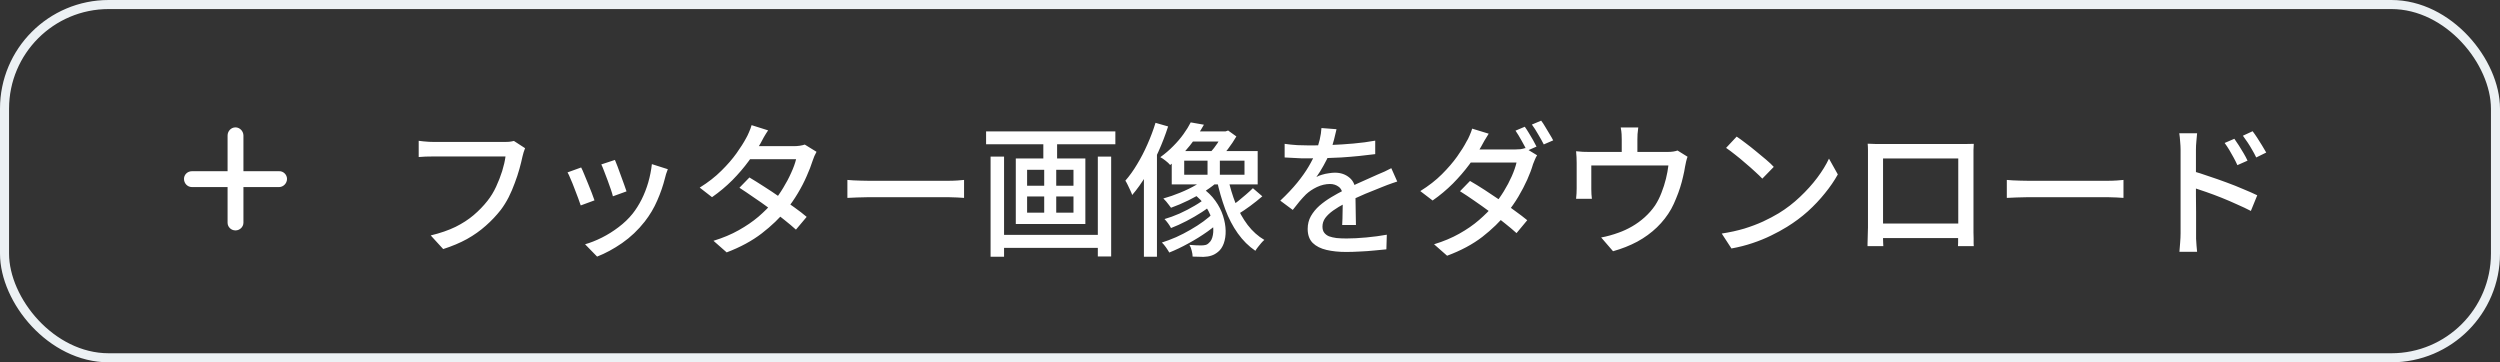<svg width="276" height="40" viewBox="0 0 276 40" fill="none" xmlns="http://www.w3.org/2000/svg">
<rect x="0" y="0" width="276" height="40" fill="#333333" stroke="none"/>
<rect x="0.5" y="0.5" width="275" height="39" rx="11.5" stroke="#ECF1F4"/>
<path d="M31.688 19.75C31.688 20.242 31.277 20.652 30.812 20.652H26.875V24.59C26.875 25.055 26.465 25.438 26 25.438C25.508 25.438 25.125 25.055 25.125 24.59V20.652H21.188C20.695 20.652 20.312 20.242 20.312 19.75C20.312 19.285 20.695 18.902 21.188 18.902H25.125V14.965C25.125 14.473 25.508 14.062 26 14.062C26.465 14.062 26.875 14.473 26.875 14.965V18.902H30.812C31.277 18.875 31.688 19.285 31.688 19.75Z" fill="white"/>
<path d="M57.968 16.36C57.915 16.488 57.861 16.637 57.808 16.808C57.765 16.968 57.723 17.128 57.68 17.288C57.595 17.693 57.483 18.147 57.344 18.648C57.205 19.149 57.035 19.667 56.832 20.2C56.64 20.733 56.416 21.256 56.16 21.768C55.904 22.269 55.616 22.733 55.296 23.16C54.805 23.789 54.251 24.376 53.632 24.92C53.024 25.464 52.331 25.955 51.552 26.392C50.773 26.819 49.899 27.187 48.928 27.496L47.552 25.992C48.608 25.736 49.52 25.421 50.288 25.048C51.056 24.664 51.723 24.232 52.288 23.752C52.864 23.261 53.371 22.739 53.808 22.184C54.181 21.715 54.501 21.192 54.768 20.616C55.035 20.04 55.259 19.464 55.44 18.888C55.621 18.301 55.744 17.763 55.808 17.272C55.659 17.272 55.381 17.272 54.976 17.272C54.581 17.272 54.117 17.272 53.584 17.272C53.051 17.272 52.491 17.272 51.904 17.272C51.328 17.272 50.768 17.272 50.224 17.272C49.691 17.272 49.221 17.272 48.816 17.272C48.411 17.272 48.123 17.272 47.952 17.272C47.611 17.272 47.285 17.277 46.976 17.288C46.677 17.299 46.427 17.315 46.224 17.336V15.544C46.373 15.565 46.549 15.587 46.752 15.608C46.955 15.619 47.163 15.635 47.376 15.656C47.589 15.667 47.781 15.672 47.952 15.672C48.101 15.672 48.336 15.672 48.656 15.672C48.987 15.672 49.365 15.672 49.792 15.672C50.229 15.672 50.693 15.672 51.184 15.672C51.675 15.672 52.16 15.672 52.64 15.672C53.131 15.672 53.584 15.672 54 15.672C54.427 15.672 54.789 15.672 55.088 15.672C55.387 15.672 55.595 15.672 55.712 15.672C55.851 15.672 56.011 15.667 56.192 15.656C56.384 15.635 56.565 15.603 56.736 15.56L57.968 16.36ZM67.888 17.656C67.963 17.816 68.059 18.056 68.176 18.376C68.293 18.685 68.416 19.021 68.544 19.384C68.683 19.736 68.805 20.072 68.912 20.392C69.029 20.712 69.115 20.957 69.168 21.128L67.664 21.672C67.621 21.48 67.547 21.229 67.44 20.92C67.333 20.6 67.216 20.269 67.088 19.928C66.96 19.576 66.832 19.24 66.704 18.92C66.587 18.6 66.48 18.344 66.384 18.152L67.888 17.656ZM73.728 18.68C73.653 18.883 73.589 19.059 73.536 19.208C73.493 19.357 73.456 19.496 73.424 19.624C73.211 20.477 72.923 21.315 72.56 22.136C72.208 22.957 71.749 23.731 71.184 24.456C70.448 25.395 69.611 26.189 68.672 26.84C67.744 27.48 66.827 27.976 65.92 28.328L64.592 26.968C65.189 26.797 65.808 26.552 66.448 26.232C67.088 25.912 67.701 25.528 68.288 25.08C68.885 24.632 69.403 24.136 69.84 23.592C70.203 23.133 70.533 22.611 70.832 22.024C71.131 21.427 71.376 20.797 71.568 20.136C71.76 19.464 71.893 18.792 71.968 18.12L73.728 18.68ZM64.16 18.488C64.256 18.669 64.368 18.92 64.496 19.24C64.635 19.549 64.773 19.885 64.912 20.248C65.061 20.611 65.2 20.957 65.328 21.288C65.456 21.619 65.557 21.896 65.632 22.12L64.112 22.68C64.048 22.477 63.952 22.205 63.824 21.864C63.696 21.512 63.557 21.149 63.408 20.776C63.269 20.403 63.131 20.061 62.992 19.752C62.864 19.432 62.752 19.192 62.656 19.032L64.16 18.488ZM82.736 19.592C83.237 19.891 83.776 20.227 84.352 20.6C84.928 20.963 85.504 21.347 86.08 21.752C86.656 22.147 87.2 22.531 87.712 22.904C88.235 23.277 88.683 23.624 89.056 23.944L87.872 25.352C87.509 25.021 87.072 24.653 86.56 24.248C86.059 23.843 85.515 23.427 84.928 23C84.352 22.573 83.776 22.168 83.2 21.784C82.635 21.389 82.112 21.037 81.632 20.728L82.736 19.592ZM90.144 16.76C90.069 16.888 89.989 17.048 89.904 17.24C89.829 17.421 89.765 17.592 89.712 17.752C89.552 18.264 89.333 18.829 89.056 19.448C88.789 20.067 88.464 20.696 88.08 21.336C87.707 21.965 87.285 22.573 86.816 23.16C86.08 24.067 85.173 24.936 84.096 25.768C83.029 26.589 81.739 27.288 80.224 27.864L78.768 26.584C79.813 26.264 80.741 25.875 81.552 25.416C82.373 24.957 83.099 24.461 83.728 23.928C84.357 23.384 84.907 22.835 85.376 22.28C85.771 21.811 86.133 21.299 86.464 20.744C86.805 20.189 87.099 19.635 87.344 19.08C87.6 18.525 87.781 18.024 87.888 17.576H82.176L82.784 16.136H87.648C87.872 16.136 88.091 16.12 88.304 16.088C88.517 16.056 88.699 16.013 88.848 15.96L90.144 16.76ZM84.8 14.392C84.64 14.627 84.48 14.883 84.32 15.16C84.171 15.437 84.053 15.656 83.968 15.816C83.627 16.413 83.189 17.069 82.656 17.784C82.133 18.499 81.531 19.203 80.848 19.896C80.165 20.579 79.419 21.203 78.608 21.768L77.248 20.712C78.176 20.136 78.971 19.517 79.632 18.856C80.304 18.195 80.864 17.549 81.312 16.92C81.76 16.291 82.112 15.736 82.368 15.256C82.464 15.096 82.571 14.877 82.688 14.6C82.816 14.312 82.912 14.051 82.976 13.816L84.8 14.392ZM93.552 19.864C93.733 19.875 93.952 19.891 94.208 19.912C94.475 19.923 94.757 19.933 95.056 19.944C95.365 19.955 95.659 19.96 95.936 19.96C96.149 19.96 96.443 19.96 96.816 19.96C97.189 19.96 97.611 19.96 98.08 19.96C98.56 19.96 99.061 19.96 99.584 19.96C100.107 19.96 100.624 19.96 101.136 19.96C101.659 19.96 102.149 19.96 102.608 19.96C103.067 19.96 103.472 19.96 103.824 19.96C104.176 19.96 104.448 19.96 104.64 19.96C105.024 19.96 105.371 19.949 105.68 19.928C105.989 19.896 106.24 19.875 106.432 19.864V21.848C106.251 21.837 105.995 21.821 105.664 21.8C105.333 21.779 104.992 21.768 104.64 21.768C104.459 21.768 104.187 21.768 103.824 21.768C103.472 21.768 103.067 21.768 102.608 21.768C102.149 21.768 101.659 21.768 101.136 21.768C100.624 21.768 100.107 21.768 99.584 21.768C99.061 21.768 98.56 21.768 98.08 21.768C97.611 21.768 97.189 21.768 96.816 21.768C96.443 21.768 96.149 21.768 95.936 21.768C95.499 21.768 95.061 21.779 94.624 21.8C94.187 21.811 93.829 21.827 93.552 21.848V19.864ZM110.192 25.928H121.792V27.368H110.192V25.928ZM108.864 14.504H123.136V15.928H108.864V14.504ZM109.36 17.288H110.848V28.344H109.36V17.288ZM121.2 17.288H122.672V28.312H121.2V17.288ZM115.184 14.92H116.704V18.104H115.184V14.92ZM115.28 18.056H116.608V24.232H115.28V18.056ZM113.392 21.688V23.48H118.512V21.688H113.392ZM113.392 18.744V20.504H118.512V18.744H113.392ZM112.144 17.496H119.824V24.728H112.144V17.496ZM131.456 13.512L132.912 13.768C132.485 14.536 131.968 15.304 131.36 16.072C130.752 16.84 130.027 17.555 129.184 18.216C129.067 18.067 128.896 17.907 128.672 17.736C128.459 17.565 128.267 17.437 128.096 17.352C128.619 16.979 129.093 16.573 129.52 16.136C129.957 15.699 130.336 15.256 130.656 14.808C130.987 14.349 131.253 13.917 131.456 13.512ZM131.728 14.504H135.456V15.624H130.832L131.728 14.504ZM130.736 17.736V19.288H137.392V17.736H130.736ZM129.36 16.68H138.848V20.36H129.36V16.68ZM133.312 17.128H134.672V19.784H133.312V17.128ZM133.456 19.4L134.624 19.88C134.187 20.296 133.669 20.696 133.072 21.08C132.475 21.453 131.851 21.8 131.2 22.12C130.549 22.44 129.909 22.712 129.28 22.936C129.227 22.851 129.147 22.744 129.04 22.616C128.944 22.488 128.843 22.36 128.736 22.232C128.629 22.104 128.528 21.997 128.432 21.912C129.051 21.741 129.669 21.528 130.288 21.272C130.917 21.016 131.509 20.728 132.064 20.408C132.619 20.088 133.083 19.752 133.456 19.4ZM131.664 21.32L132.656 20.696C133.285 21.133 133.792 21.624 134.176 22.168C134.56 22.701 134.843 23.256 135.024 23.832C135.205 24.397 135.301 24.941 135.312 25.464C135.323 25.987 135.253 26.456 135.104 26.872C134.955 27.277 134.747 27.587 134.48 27.8C134.235 28.003 133.989 28.141 133.744 28.216C133.499 28.301 133.205 28.349 132.864 28.36C132.704 28.36 132.517 28.355 132.304 28.344C132.101 28.344 131.888 28.339 131.664 28.328C131.664 28.147 131.632 27.933 131.568 27.688C131.515 27.443 131.429 27.224 131.312 27.032C131.557 27.053 131.792 27.069 132.016 27.08C132.24 27.091 132.427 27.096 132.576 27.096C132.768 27.096 132.933 27.08 133.072 27.048C133.221 27.016 133.355 26.936 133.472 26.808C133.685 26.637 133.829 26.349 133.904 25.944C133.979 25.539 133.963 25.064 133.856 24.52C133.749 23.976 133.52 23.427 133.168 22.872C132.816 22.307 132.315 21.789 131.664 21.32ZM133.184 21.8L134.048 22.376C133.685 22.717 133.232 23.064 132.688 23.416C132.144 23.768 131.573 24.099 130.976 24.408C130.379 24.717 129.813 24.973 129.28 25.176C129.205 25.027 129.099 24.856 128.96 24.664C128.821 24.472 128.688 24.312 128.56 24.184C129.083 24.035 129.637 23.832 130.224 23.576C130.811 23.309 131.365 23.021 131.888 22.712C132.421 22.403 132.853 22.099 133.184 21.8ZM134 23.48L134.976 24.152C134.528 24.621 133.973 25.091 133.312 25.56C132.651 26.029 131.947 26.467 131.2 26.872C130.464 27.277 129.76 27.613 129.088 27.88C128.992 27.709 128.869 27.517 128.72 27.304C128.571 27.091 128.421 26.915 128.272 26.776C128.773 26.616 129.296 26.419 129.84 26.184C130.384 25.939 130.912 25.667 131.424 25.368C131.947 25.069 132.427 24.76 132.864 24.44C133.312 24.109 133.691 23.789 134 23.48ZM138.32 20.776L139.36 21.672C138.955 22.024 138.507 22.381 138.016 22.744C137.536 23.096 137.093 23.395 136.688 23.64L135.824 22.824C136.091 22.653 136.373 22.451 136.672 22.216C136.971 21.971 137.264 21.725 137.552 21.48C137.851 21.224 138.107 20.989 138.32 20.776ZM135.568 19.64C135.781 20.632 136.064 21.576 136.416 22.472C136.779 23.357 137.221 24.147 137.744 24.84C138.277 25.533 138.891 26.083 139.584 26.488C139.477 26.573 139.36 26.691 139.232 26.84C139.115 26.979 138.997 27.123 138.88 27.272C138.763 27.421 138.667 27.56 138.592 27.688C137.856 27.187 137.211 26.547 136.656 25.768C136.101 24.989 135.637 24.099 135.264 23.096C134.891 22.083 134.581 21.005 134.336 19.864L135.568 19.64ZM134.992 14.504H135.312L135.584 14.408L136.496 15.064C136.229 15.523 135.915 15.992 135.552 16.472C135.189 16.941 134.837 17.347 134.496 17.688C134.4 17.549 134.267 17.395 134.096 17.224C133.925 17.043 133.776 16.899 133.648 16.792C133.904 16.515 134.16 16.184 134.416 15.8C134.672 15.405 134.864 15.053 134.992 14.744V14.504ZM127.568 13.56L128.96 13.96C128.661 14.888 128.304 15.816 127.888 16.744C127.483 17.661 127.035 18.531 126.544 19.352C126.053 20.173 125.536 20.899 124.992 21.528C124.96 21.411 124.896 21.251 124.8 21.048C124.715 20.845 124.619 20.643 124.512 20.44C124.416 20.237 124.325 20.072 124.24 19.944C124.699 19.421 125.131 18.819 125.536 18.136C125.952 17.453 126.331 16.723 126.672 15.944C127.024 15.155 127.323 14.36 127.568 13.56ZM126.288 17.688L127.68 16.28L127.728 16.312V28.344H126.288V17.688ZM147.552 14.264C147.488 14.573 147.397 14.952 147.28 15.4C147.173 15.837 147.013 16.333 146.8 16.888C146.619 17.336 146.395 17.795 146.128 18.264C145.872 18.733 145.605 19.16 145.328 19.544C145.509 19.437 145.717 19.352 145.952 19.288C146.197 19.213 146.443 19.16 146.688 19.128C146.944 19.085 147.173 19.064 147.376 19.064C148.016 19.064 148.555 19.251 148.992 19.624C149.429 19.987 149.648 20.515 149.648 21.208C149.648 21.421 149.648 21.683 149.648 21.992C149.648 22.301 149.653 22.627 149.664 22.968C149.675 23.309 149.68 23.645 149.68 23.976C149.691 24.307 149.696 24.595 149.696 24.84H148.176C148.187 24.637 148.197 24.403 148.208 24.136C148.219 23.859 148.224 23.571 148.224 23.272C148.235 22.973 148.24 22.685 148.24 22.408C148.24 22.131 148.24 21.885 148.24 21.672C148.229 21.192 148.085 20.845 147.808 20.632C147.531 20.419 147.205 20.312 146.832 20.312C146.352 20.312 145.872 20.424 145.392 20.648C144.923 20.872 144.517 21.144 144.176 21.464C143.952 21.688 143.717 21.944 143.472 22.232C143.237 22.52 142.987 22.835 142.72 23.176L141.344 22.152C142.08 21.459 142.704 20.797 143.216 20.168C143.728 19.539 144.149 18.941 144.48 18.376C144.821 17.8 145.088 17.256 145.28 16.744C145.451 16.307 145.589 15.864 145.696 15.416C145.803 14.957 145.867 14.531 145.888 14.136L147.552 14.264ZM141.824 15.88C142.251 15.944 142.72 15.992 143.232 16.024C143.744 16.045 144.192 16.056 144.576 16.056C145.291 16.056 146.064 16.04 146.896 16.008C147.728 15.976 148.565 15.923 149.408 15.848C150.261 15.773 151.067 15.667 151.824 15.528V17.016C151.259 17.091 150.656 17.16 150.016 17.224C149.376 17.288 148.725 17.341 148.064 17.384C147.403 17.416 146.768 17.443 146.16 17.464C145.552 17.475 144.997 17.48 144.496 17.48C144.272 17.48 144.005 17.48 143.696 17.48C143.397 17.469 143.083 17.453 142.752 17.432C142.432 17.411 142.123 17.395 141.824 17.384V15.88ZM154.256 20.04C154.107 20.093 153.931 20.152 153.728 20.216C153.536 20.28 153.344 20.349 153.152 20.424C152.96 20.499 152.784 20.568 152.624 20.632C152.08 20.845 151.445 21.101 150.72 21.4C150.005 21.699 149.269 22.045 148.512 22.44C148 22.707 147.557 22.973 147.184 23.24C146.811 23.507 146.517 23.784 146.304 24.072C146.101 24.36 146 24.675 146 25.016C146 25.293 146.064 25.517 146.192 25.688C146.32 25.859 146.496 25.992 146.72 26.088C146.955 26.173 147.232 26.237 147.552 26.28C147.883 26.312 148.251 26.328 148.656 26.328C149.296 26.328 150.021 26.291 150.832 26.216C151.643 26.141 152.4 26.04 153.104 25.912L153.056 27.528C152.672 27.571 152.224 27.613 151.712 27.656C151.2 27.709 150.672 27.747 150.128 27.768C149.595 27.8 149.088 27.816 148.608 27.816C147.808 27.816 147.088 27.741 146.448 27.592C145.808 27.443 145.301 27.187 144.928 26.824C144.555 26.451 144.368 25.933 144.368 25.272C144.368 24.749 144.485 24.28 144.72 23.864C144.965 23.437 145.28 23.053 145.664 22.712C146.059 22.371 146.496 22.056 146.976 21.768C147.456 21.48 147.931 21.219 148.4 20.984C148.901 20.717 149.365 20.488 149.792 20.296C150.229 20.093 150.635 19.912 151.008 19.752C151.392 19.592 151.749 19.432 152.08 19.272C152.357 19.155 152.619 19.043 152.864 18.936C153.109 18.819 153.355 18.696 153.6 18.568L154.256 20.04ZM168.336 13.992C168.475 14.184 168.624 14.413 168.784 14.68C168.944 14.936 169.099 15.197 169.248 15.464C169.397 15.731 169.525 15.971 169.632 16.184L168.576 16.648C168.416 16.317 168.219 15.944 167.984 15.528C167.749 15.101 167.525 14.733 167.312 14.424L168.336 13.992ZM170.144 13.32C170.293 13.512 170.448 13.747 170.608 14.024C170.779 14.291 170.939 14.557 171.088 14.824C171.248 15.08 171.376 15.304 171.472 15.496L170.432 15.944C170.261 15.603 170.053 15.229 169.808 14.824C169.573 14.408 169.344 14.051 169.12 13.752L170.144 13.32ZM162.288 19.976C162.789 20.264 163.328 20.595 163.904 20.968C164.48 21.341 165.056 21.725 165.632 22.12C166.208 22.515 166.752 22.904 167.264 23.288C167.787 23.661 168.235 24.003 168.608 24.312L167.424 25.736C167.061 25.405 166.624 25.037 166.112 24.632C165.6 24.216 165.056 23.8 164.48 23.384C163.904 22.957 163.328 22.547 162.752 22.152C162.187 21.757 161.664 21.411 161.184 21.112L162.288 19.976ZM169.696 17.144C169.611 17.272 169.531 17.427 169.456 17.608C169.381 17.789 169.312 17.96 169.248 18.12C169.099 18.643 168.885 19.213 168.608 19.832C168.331 20.451 168.005 21.075 167.632 21.704C167.259 22.333 166.832 22.941 166.352 23.528C165.616 24.445 164.715 25.32 163.648 26.152C162.581 26.973 161.285 27.667 159.76 28.232L158.32 26.968C159.365 26.648 160.293 26.259 161.104 25.8C161.925 25.341 162.651 24.84 163.28 24.296C163.909 23.752 164.459 23.203 164.928 22.648C165.312 22.189 165.675 21.683 166.016 21.128C166.357 20.573 166.651 20.019 166.896 19.464C167.141 18.909 167.317 18.403 167.424 17.944H161.728L162.336 16.504H167.2C167.424 16.504 167.643 16.493 167.856 16.472C168.069 16.44 168.245 16.397 168.384 16.344L169.696 17.144ZM164.352 14.76C164.192 15.005 164.032 15.267 163.872 15.544C163.723 15.811 163.605 16.024 163.52 16.184C163.179 16.792 162.741 17.453 162.208 18.168C161.685 18.872 161.083 19.571 160.4 20.264C159.717 20.947 158.971 21.571 158.16 22.136L156.8 21.096C157.728 20.52 158.523 19.901 159.184 19.24C159.856 18.568 160.416 17.917 160.864 17.288C161.312 16.659 161.659 16.104 161.904 15.624C162.011 15.464 162.123 15.245 162.24 14.968C162.368 14.68 162.464 14.424 162.528 14.2L164.352 14.76ZM180.864 14.072C180.832 14.36 180.805 14.605 180.784 14.808C180.773 15 180.768 15.197 180.768 15.4C180.768 15.528 180.768 15.731 180.768 16.008C180.768 16.285 180.768 16.573 180.768 16.872C180.768 17.16 180.768 17.405 180.768 17.608H179.04C179.04 17.384 179.04 17.123 179.04 16.824C179.04 16.525 179.04 16.248 179.04 15.992C179.04 15.725 179.04 15.528 179.04 15.4C179.04 15.197 179.035 15 179.024 14.808C179.013 14.605 178.981 14.36 178.928 14.072H180.864ZM186.304 17.304C186.251 17.443 186.197 17.624 186.144 17.848C186.091 18.061 186.053 18.243 186.032 18.392C185.979 18.744 185.904 19.117 185.808 19.512C185.723 19.896 185.616 20.291 185.488 20.696C185.36 21.101 185.211 21.507 185.04 21.912C184.88 22.317 184.699 22.707 184.496 23.08C184.08 23.816 183.557 24.488 182.928 25.096C182.299 25.704 181.573 26.232 180.752 26.68C179.931 27.117 179.04 27.469 178.08 27.736L176.768 26.216C177.077 26.163 177.403 26.088 177.744 25.992C178.085 25.896 178.4 25.795 178.688 25.688C179.179 25.517 179.675 25.288 180.176 25C180.677 24.712 181.147 24.371 181.584 23.976C182.021 23.581 182.4 23.149 182.72 22.68C182.997 22.253 183.232 21.789 183.424 21.288C183.627 20.776 183.792 20.259 183.92 19.736C184.048 19.213 184.139 18.723 184.192 18.264H175.68C175.68 18.424 175.68 18.627 175.68 18.872C175.68 19.107 175.68 19.357 175.68 19.624C175.68 19.891 175.68 20.141 175.68 20.376C175.68 20.6 175.68 20.771 175.68 20.888C175.68 21.048 175.685 21.229 175.696 21.432C175.707 21.635 175.723 21.805 175.744 21.944H174C174.021 21.773 174.037 21.581 174.048 21.368C174.059 21.155 174.064 20.963 174.064 20.792C174.064 20.664 174.064 20.477 174.064 20.232C174.064 19.976 174.064 19.704 174.064 19.416C174.064 19.117 174.064 18.845 174.064 18.6C174.064 18.344 174.064 18.141 174.064 17.992C174.064 17.821 174.059 17.608 174.048 17.352C174.037 17.096 174.021 16.877 174 16.696C174.245 16.717 174.491 16.739 174.736 16.76C174.992 16.771 175.264 16.776 175.552 16.776H184C184.32 16.776 184.571 16.76 184.752 16.728C184.933 16.696 185.083 16.659 185.2 16.616L186.304 17.304ZM191.728 15.08C192.016 15.272 192.347 15.512 192.72 15.8C193.093 16.077 193.472 16.376 193.856 16.696C194.251 17.016 194.624 17.325 194.976 17.624C195.328 17.923 195.611 18.189 195.824 18.424L194.56 19.72C194.357 19.507 194.091 19.251 193.76 18.952C193.429 18.643 193.072 18.328 192.688 18.008C192.315 17.677 191.941 17.368 191.568 17.08C191.195 16.781 190.859 16.531 190.56 16.328L191.728 15.08ZM190.08 25.784C190.976 25.645 191.803 25.464 192.56 25.24C193.317 25.005 194.011 24.744 194.64 24.456C195.28 24.157 195.856 23.853 196.368 23.544C197.221 23.021 198.005 22.419 198.72 21.736C199.445 21.053 200.08 20.349 200.624 19.624C201.168 18.899 201.6 18.195 201.92 17.512L202.896 19.256C202.512 19.949 202.037 20.643 201.472 21.336C200.917 22.029 200.288 22.696 199.584 23.336C198.88 23.965 198.112 24.536 197.28 25.048C196.747 25.379 196.16 25.699 195.52 26.008C194.891 26.317 194.208 26.595 193.472 26.84C192.747 27.085 191.973 27.283 191.152 27.432L190.08 25.784ZM206.192 15.864C206.523 15.875 206.811 15.885 207.056 15.896C207.312 15.896 207.541 15.896 207.744 15.896C207.883 15.896 208.128 15.896 208.48 15.896C208.832 15.896 209.248 15.896 209.728 15.896C210.208 15.896 210.72 15.896 211.264 15.896C211.819 15.896 212.373 15.896 212.928 15.896C213.483 15.896 213.995 15.896 214.464 15.896C214.944 15.896 215.355 15.896 215.696 15.896C216.048 15.896 216.293 15.896 216.432 15.896C216.613 15.896 216.837 15.896 217.104 15.896C217.381 15.896 217.648 15.891 217.904 15.88C217.893 16.093 217.883 16.323 217.872 16.568C217.872 16.803 217.872 17.032 217.872 17.256C217.872 17.373 217.872 17.592 217.872 17.912C217.872 18.221 217.872 18.6 217.872 19.048C217.872 19.485 217.872 19.96 217.872 20.472C217.872 20.973 217.872 21.475 217.872 21.976C217.872 22.477 217.872 22.947 217.872 23.384C217.872 23.821 217.872 24.195 217.872 24.504C217.872 24.803 217.872 25.005 217.872 25.112C217.872 25.251 217.872 25.432 217.872 25.656C217.883 25.869 217.888 26.088 217.888 26.312C217.888 26.536 217.888 26.728 217.888 26.888C217.899 27.048 217.904 27.144 217.904 27.176H216.16C216.171 27.133 216.176 27.005 216.176 26.792C216.176 26.579 216.176 26.328 216.176 26.04C216.187 25.752 216.192 25.485 216.192 25.24C216.192 25.133 216.192 24.915 216.192 24.584C216.192 24.253 216.192 23.853 216.192 23.384C216.192 22.915 216.192 22.413 216.192 21.88C216.192 21.347 216.192 20.824 216.192 20.312C216.192 19.789 216.192 19.32 216.192 18.904C216.192 18.477 216.192 18.136 216.192 17.88C216.192 17.624 216.192 17.496 216.192 17.496H207.888C207.888 17.496 207.888 17.624 207.888 17.88C207.888 18.125 207.888 18.461 207.888 18.888C207.888 19.315 207.888 19.784 207.888 20.296C207.888 20.808 207.888 21.331 207.888 21.864C207.888 22.397 207.888 22.899 207.888 23.368C207.888 23.837 207.888 24.237 207.888 24.568C207.888 24.899 207.888 25.123 207.888 25.24C207.888 25.389 207.888 25.571 207.888 25.784C207.888 25.987 207.888 26.189 207.888 26.392C207.899 26.584 207.904 26.755 207.904 26.904C207.915 27.053 207.92 27.144 207.92 27.176H206.176C206.176 27.144 206.176 27.048 206.176 26.888C206.187 26.728 206.192 26.541 206.192 26.328C206.203 26.115 206.208 25.901 206.208 25.688C206.219 25.464 206.224 25.272 206.224 25.112C206.224 24.995 206.224 24.781 206.224 24.472C206.224 24.163 206.224 23.789 206.224 23.352C206.224 22.904 206.224 22.429 206.224 21.928C206.224 21.416 206.224 20.909 206.224 20.408C206.224 19.907 206.224 19.437 206.224 19C206.224 18.563 206.224 18.189 206.224 17.88C206.224 17.571 206.224 17.363 206.224 17.256C206.224 17.053 206.224 16.824 206.224 16.568C206.224 16.312 206.213 16.077 206.192 15.864ZM216.832 24.68V26.28H207.072V24.68H216.832ZM221.552 19.864C221.733 19.875 221.952 19.891 222.208 19.912C222.475 19.923 222.757 19.933 223.056 19.944C223.365 19.955 223.659 19.96 223.936 19.96C224.149 19.96 224.443 19.96 224.816 19.96C225.189 19.96 225.611 19.96 226.08 19.96C226.56 19.96 227.061 19.96 227.584 19.96C228.107 19.96 228.624 19.96 229.136 19.96C229.659 19.96 230.149 19.96 230.608 19.96C231.067 19.96 231.472 19.96 231.824 19.96C232.176 19.96 232.448 19.96 232.64 19.96C233.024 19.96 233.371 19.949 233.68 19.928C233.989 19.896 234.24 19.875 234.432 19.864V21.848C234.251 21.837 233.995 21.821 233.664 21.8C233.333 21.779 232.992 21.768 232.64 21.768C232.459 21.768 232.187 21.768 231.824 21.768C231.472 21.768 231.067 21.768 230.608 21.768C230.149 21.768 229.659 21.768 229.136 21.768C228.624 21.768 228.107 21.768 227.584 21.768C227.061 21.768 226.56 21.768 226.08 21.768C225.611 21.768 225.189 21.768 224.816 21.768C224.443 21.768 224.149 21.768 223.936 21.768C223.499 21.768 223.061 21.779 222.624 21.8C222.187 21.811 221.829 21.827 221.552 21.848V19.864ZM246.672 15.32C246.821 15.523 246.987 15.768 247.168 16.056C247.349 16.333 247.525 16.621 247.696 16.92C247.867 17.208 248.011 17.48 248.128 17.736L247.008 18.232C246.869 17.923 246.725 17.635 246.576 17.368C246.427 17.091 246.272 16.819 246.112 16.552C245.952 16.285 245.781 16.029 245.6 15.784L246.672 15.32ZM248.688 14.488C248.837 14.68 249.003 14.915 249.184 15.192C249.365 15.469 249.547 15.757 249.728 16.056C249.909 16.344 250.064 16.605 250.192 16.84L249.088 17.384C248.939 17.075 248.784 16.787 248.624 16.52C248.475 16.253 248.315 15.992 248.144 15.736C247.973 15.48 247.797 15.229 247.616 14.984L248.688 14.488ZM240.736 25.752C240.736 25.581 240.736 25.267 240.736 24.808C240.736 24.349 240.736 23.811 240.736 23.192C240.736 22.573 240.736 21.923 240.736 21.24C240.736 20.557 240.736 19.901 240.736 19.272C240.736 18.632 240.736 18.067 240.736 17.576C240.736 17.085 240.736 16.728 240.736 16.504C240.736 16.248 240.72 15.955 240.688 15.624C240.667 15.283 240.635 14.979 240.592 14.712H242.56C242.539 14.968 242.512 15.261 242.48 15.592C242.448 15.912 242.432 16.216 242.432 16.504C242.432 16.856 242.432 17.309 242.432 17.864C242.432 18.419 242.432 19.016 242.432 19.656C242.432 20.296 242.432 20.941 242.432 21.592C242.443 22.232 242.448 22.84 242.448 23.416C242.448 23.992 242.448 24.488 242.448 24.904C242.448 25.32 242.448 25.603 242.448 25.752C242.448 25.912 242.448 26.115 242.448 26.36C242.459 26.605 242.475 26.856 242.496 27.112C242.528 27.368 242.549 27.597 242.56 27.8H240.608C240.64 27.512 240.667 27.176 240.688 26.792C240.72 26.408 240.736 26.061 240.736 25.752ZM242.08 18.888C242.603 19.037 243.184 19.224 243.824 19.448C244.475 19.661 245.131 19.891 245.792 20.136C246.464 20.381 247.093 20.632 247.68 20.888C248.277 21.133 248.784 21.357 249.2 21.56L248.496 23.288C248.048 23.053 247.541 22.813 246.976 22.568C246.421 22.312 245.851 22.067 245.264 21.832C244.677 21.597 244.107 21.384 243.552 21.192C243.008 21 242.517 20.835 242.08 20.696V18.888Z" fill="white"/>
</svg>
